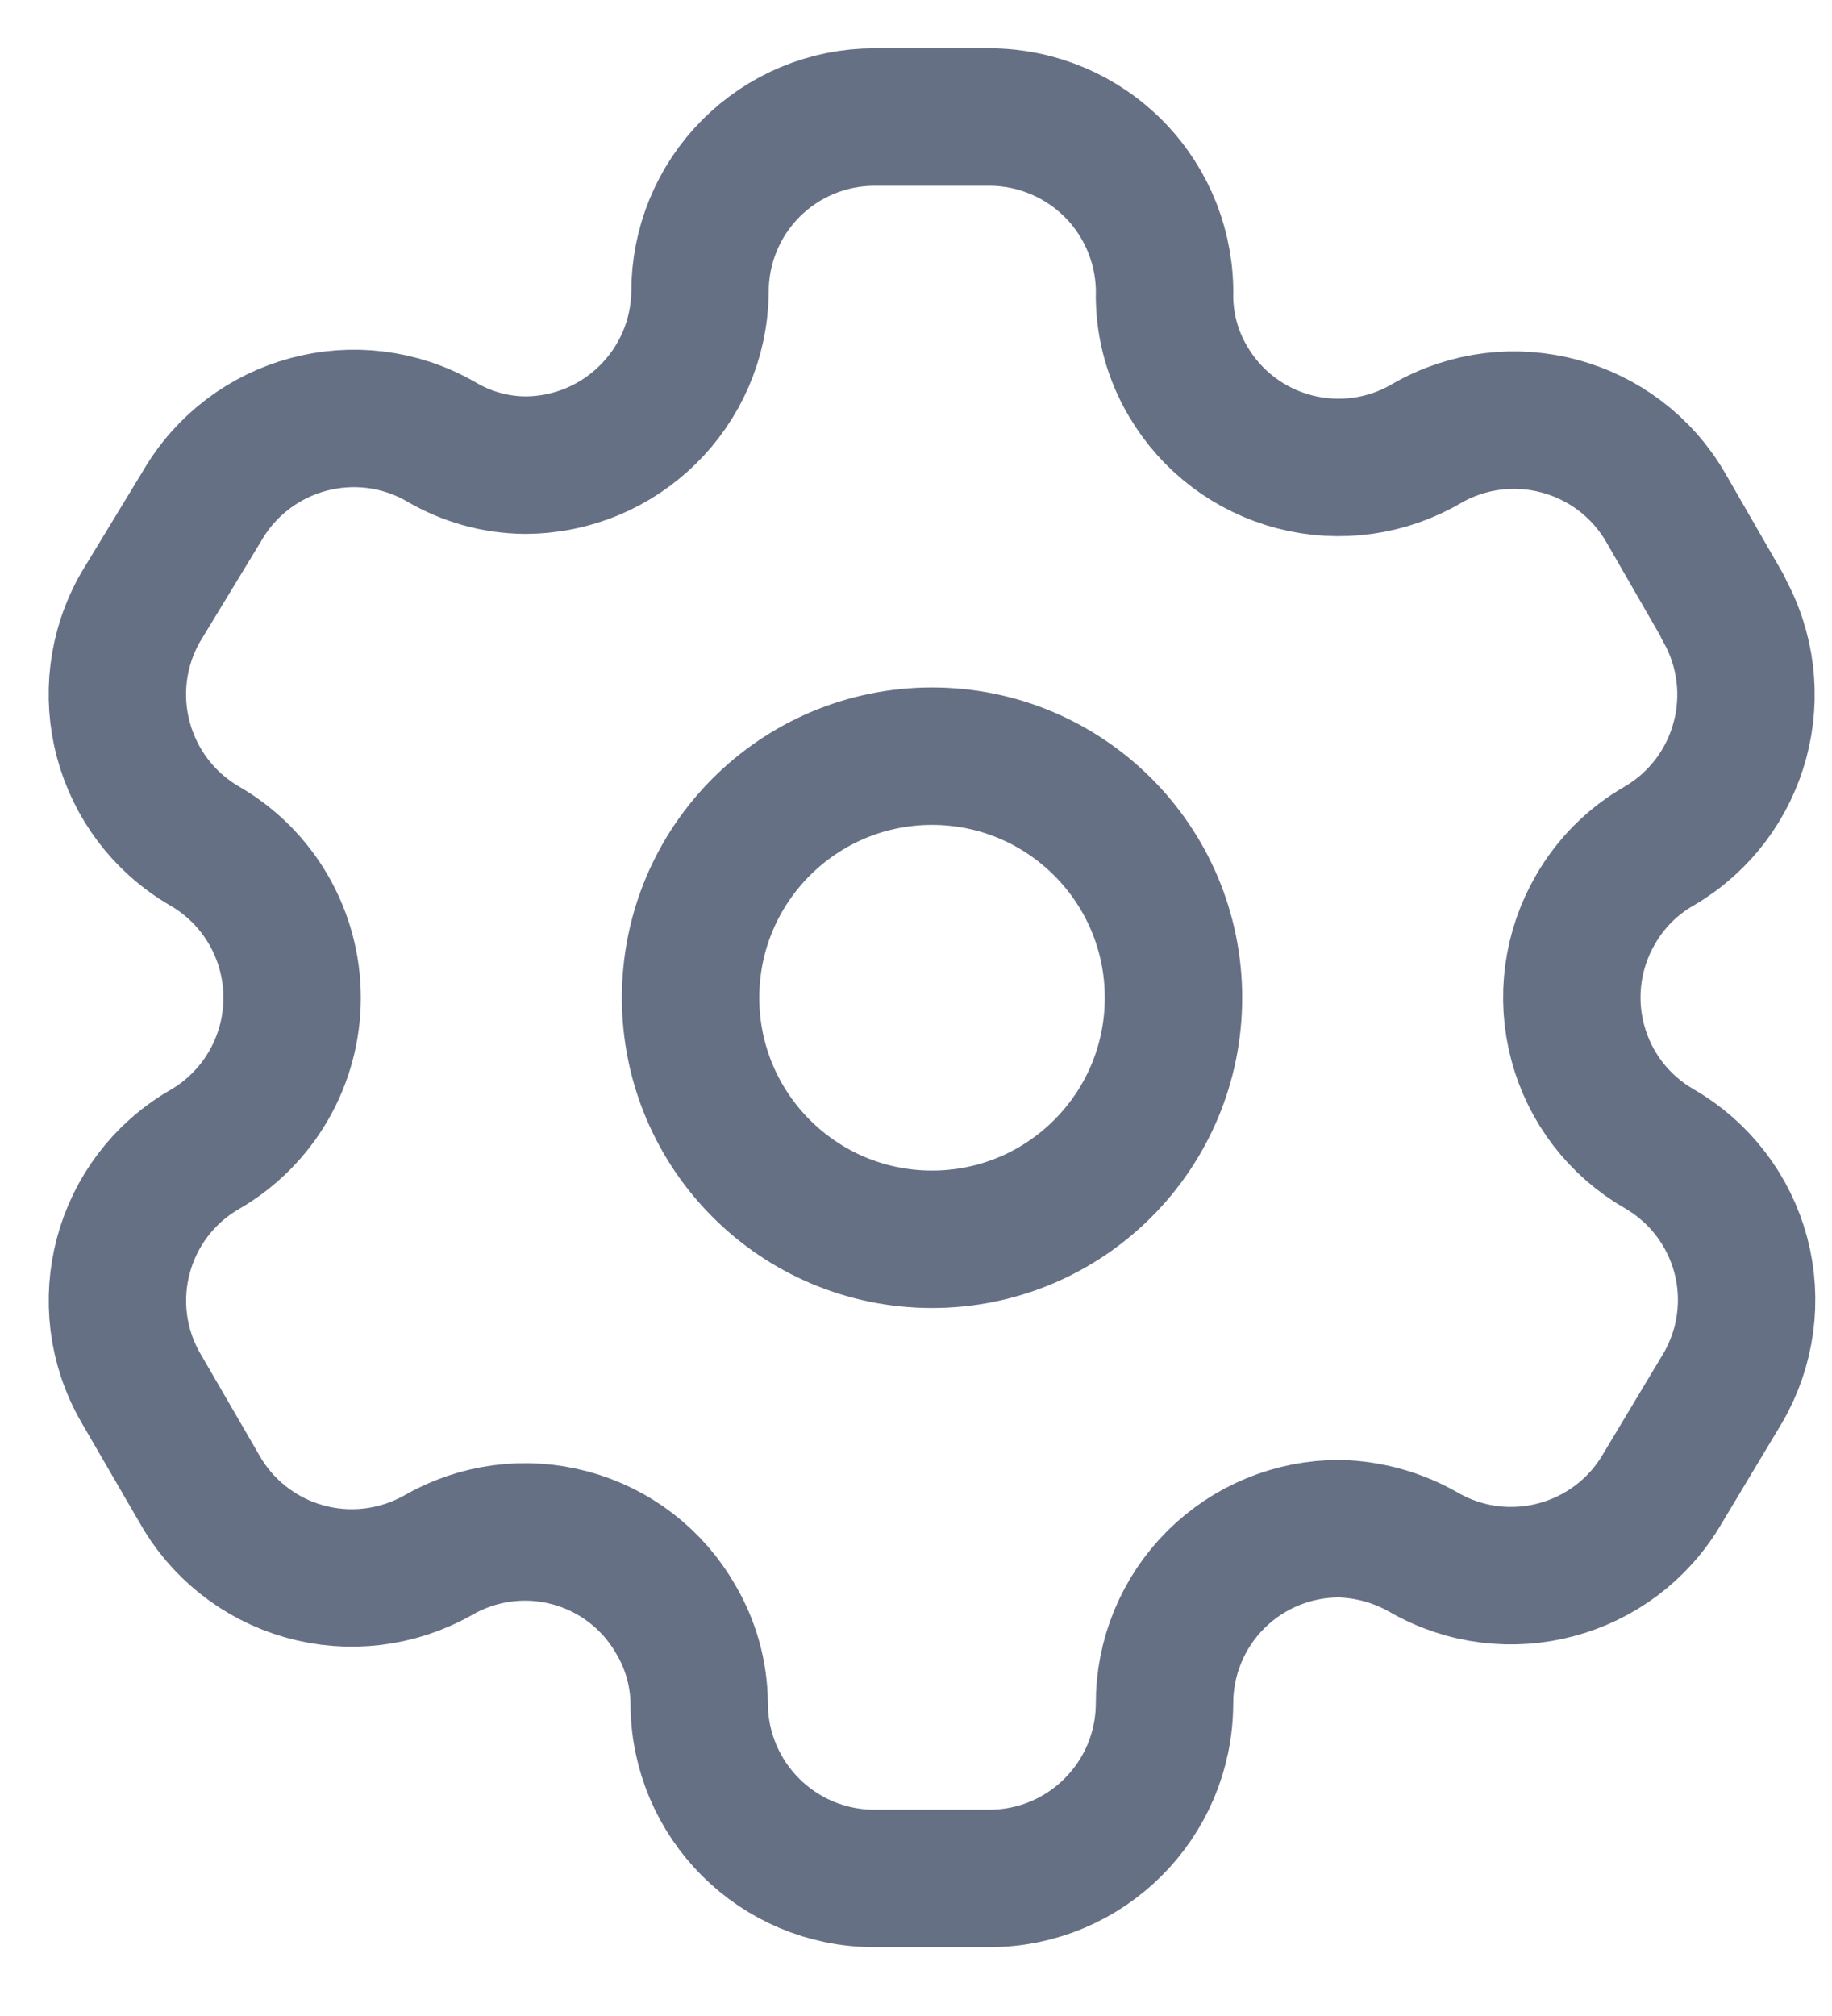 <svg width="20" height="22" viewBox="0 0 20 22" fill="none" xmlns="http://www.w3.org/2000/svg">
<g id="Iconly/Light/Setting">
<g id="Setting">
<path id="Path_33946" fill-rule="evenodd" clip-rule="evenodd" d="M18.809 6.623L18.187 5.543C17.66 4.629 16.493 4.314 15.578 4.838C15.143 5.095 14.623 5.167 14.133 5.04C13.644 4.913 13.225 4.597 12.97 4.161C12.805 3.883 12.717 3.568 12.713 3.245C12.728 2.728 12.533 2.228 12.173 1.857C11.812 1.486 11.317 1.277 10.8 1.277H9.546C9.04 1.277 8.554 1.479 8.197 1.838C7.839 2.197 7.64 2.684 7.642 3.19C7.627 4.236 6.775 5.076 5.729 5.076C5.407 5.073 5.091 4.984 4.814 4.82C3.899 4.295 2.732 4.611 2.205 5.524L1.537 6.623C1.011 7.536 1.322 8.702 2.233 9.232C2.825 9.573 3.189 10.205 3.189 10.888C3.189 11.572 2.825 12.203 2.233 12.545C1.323 13.071 1.012 14.235 1.537 15.145L2.169 16.234C2.415 16.679 2.829 17.008 3.319 17.147C3.808 17.286 4.333 17.224 4.777 16.975C5.214 16.721 5.734 16.651 6.222 16.782C6.71 16.912 7.126 17.232 7.377 17.671C7.541 17.948 7.63 18.264 7.633 18.586C7.633 19.643 8.49 20.499 9.546 20.499H10.8C11.853 20.499 12.708 19.648 12.713 18.595C12.711 18.087 12.912 17.599 13.271 17.24C13.63 16.881 14.118 16.68 14.626 16.682C14.948 16.691 15.262 16.779 15.542 16.939C16.454 17.465 17.621 17.154 18.15 16.243L18.809 15.145C19.064 14.707 19.134 14.185 19.004 13.696C18.873 13.206 18.553 12.789 18.114 12.536C17.674 12.283 17.354 11.866 17.224 11.376C17.093 10.887 17.163 10.365 17.418 9.927C17.584 9.638 17.824 9.397 18.114 9.232C19.019 8.702 19.329 7.543 18.809 6.632V6.623Z" stroke="#667085" stroke-width="1.5" stroke-linecap="round" stroke-linejoin="round"/>
<path id="Ellipse_737" d="M10.175 13.524C11.631 13.524 12.811 12.344 12.811 10.888C12.811 9.432 11.631 8.252 10.175 8.252C8.719 8.252 7.539 9.432 7.539 10.888C7.539 12.344 8.719 13.524 10.175 13.524Z" stroke="#667085" stroke-width="1.5" stroke-linecap="round" stroke-linejoin="round"/>
</g>
</g>
</svg>
